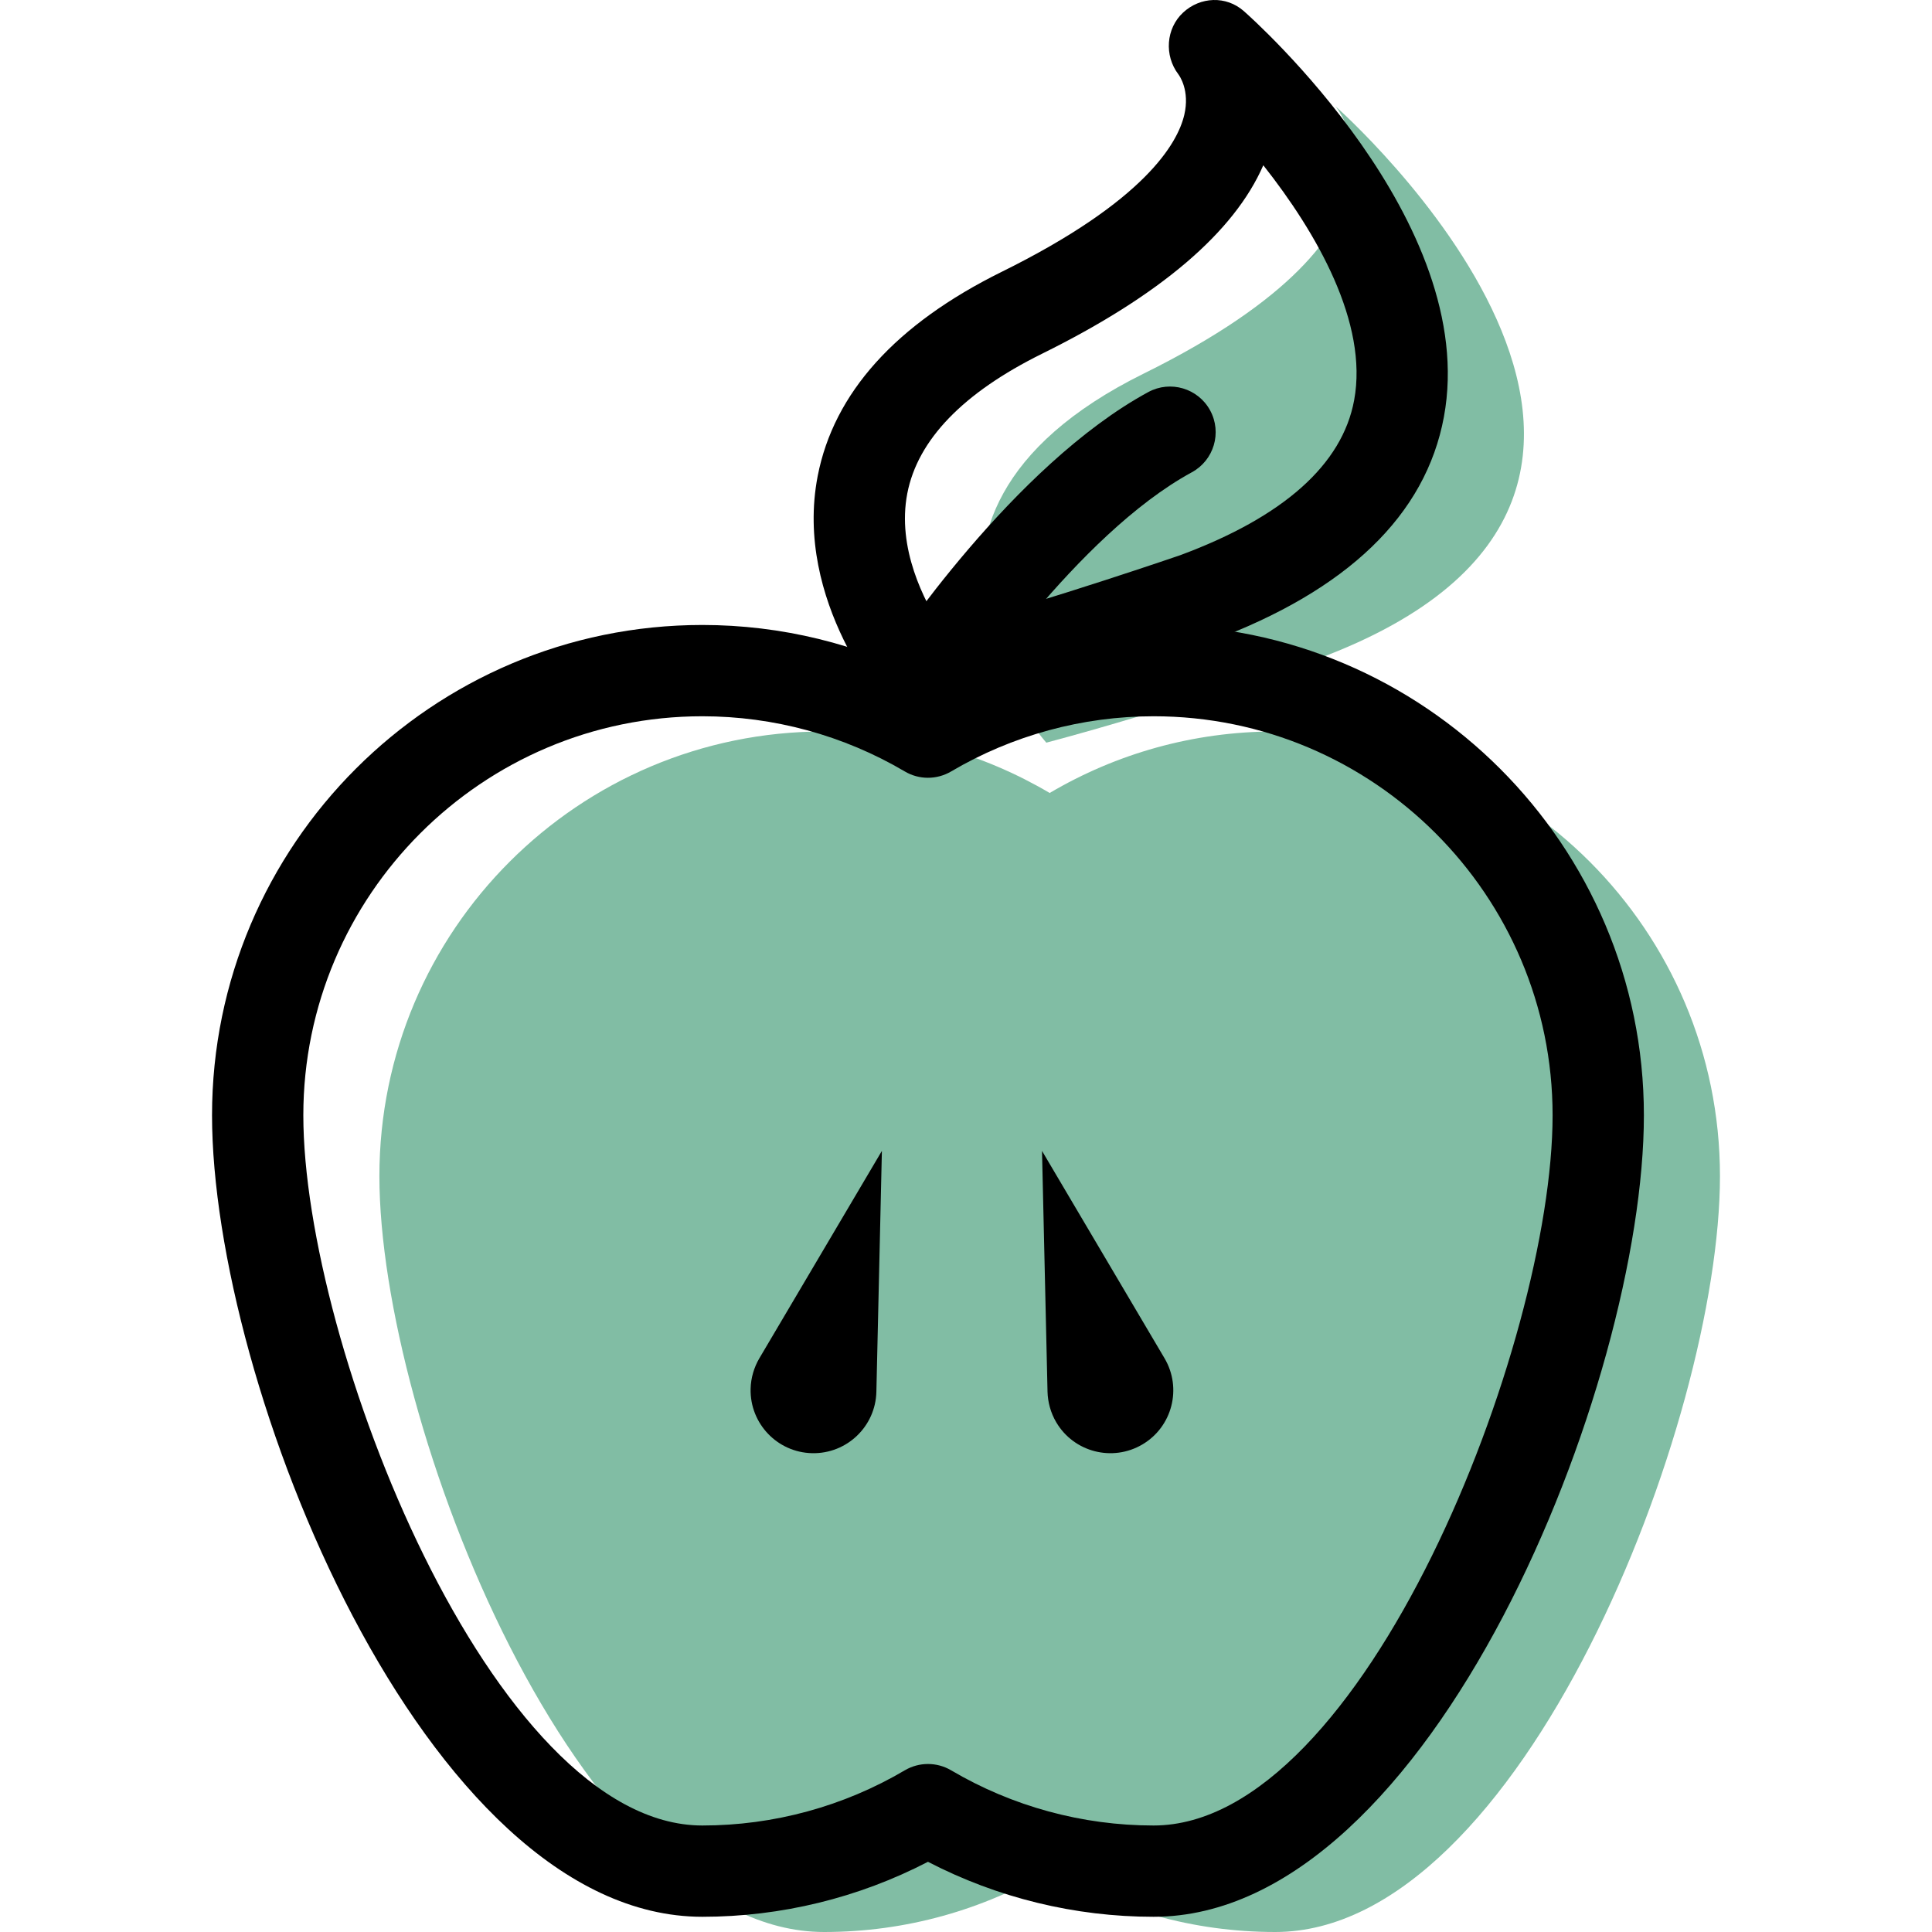 <?xml version="1.0" encoding="UTF-8"?>
<svg enable-background="new 0 0 63.49 63.49" version="1.1" viewBox="0 0 63.49 63.49" xml:space="preserve" xmlns="http://www.w3.org/2000/svg">
  <path d="m41.909 24.038c-2.707 0-5.24 0.738-7.414 2.021-2.174-1.283-4.707-2.021-7.414-2.021-8.07 0-14.613 6.542-14.613 14.613s6.543 24.839 14.613 24.839c2.707 0 5.24-0.739 7.414-2.021 2.174 1.282 4.707 2.021 7.414 2.021 8.071 0 14.613-16.768 14.613-24.839s-6.542-14.613-14.613-14.613z" fill="#81BDA4" />
  <path d="m34.385 24.406s-6.537-7.319 3.202-12.13c9.739-4.812 6.297-8.786 6.297-8.786s14.336 12.625-0.604 18.171c0 0-4.788 1.653-8.895 2.745z" fill="#81BDA4" />
  <path d="m37.909 62.99c-2.585 0-5.13-0.622-7.414-1.807-2.283 1.185-4.829 1.807-7.414 1.807-9.147 0-16.113-17.554-16.113-26.339 0-8.885 7.229-16.113 16.113-16.113 2.585 0 5.131 0.622 7.414 1.807 2.284-1.185 4.829-1.807 7.414-1.807 8.885 0 16.113 7.228 16.113 16.113 0 8.785-6.966 26.339-16.113 26.339zm-7.414-5.021c0.264 0 0.527 0.069 0.762 0.208 2.011 1.186 4.311 1.813 6.652 1.813 6.909 0 13.113-15.852 13.113-23.339 0-7.231-5.882-13.113-13.113-13.113-2.341 0-4.641 0.627-6.652 1.813-0.471 0.278-1.055 0.278-1.524 0-2.011-1.186-4.311-1.813-6.652-1.813-7.23 0-13.113 5.882-13.113 13.113 0 7.487 6.204 23.339 13.113 23.339 2.341 0 4.641-0.627 6.652-1.813 0.235-0.139 0.498-0.208 0.762-0.208z" />
  <path d="m30.385 23.905c-0.421 0-0.83-0.177-1.119-0.5-0.13-0.147-3.194-3.634-2.395-7.761 0.53-2.732 2.565-4.991 6.051-6.713 4.708-2.326 5.778-4.228 5.996-5.155 0.188-0.8-0.156-1.284-0.196-1.337-0.466-0.614-0.407-1.501 0.157-2.026 0.565-0.525 1.418-0.559 1.996-0.048 0.318 0.279 7.764 6.923 6.575 13.335-0.598 3.227-3.171 5.706-7.648 7.367-0.23 0.081-4.92 1.695-9.032 2.788-0.127 0.034-0.256 0.05-0.385 0.05zm11.13-18.474c-0.957 2.199-3.393 4.277-7.264 6.19-2.601 1.285-4.093 2.83-4.435 4.593-0.347 1.794 0.546 3.535 1.161 4.475 3.761-1.05 7.77-2.431 7.814-2.446 3.385-1.257 5.317-2.973 5.709-5.09 0.471-2.535-1.23-5.502-2.985-7.722z" />
  <path d="m30.384 23.905c-0.283 0-0.568-0.079-0.822-0.246-0.692-0.454-0.885-1.384-0.431-2.076 0.167-0.255 4.15-6.281 8.603-8.698 0.728-0.396 1.638-0.125 2.034 0.602 0.395 0.729 0.125 1.639-0.603 2.034-3.786 2.056-7.489 7.651-7.526 7.707-0.288 0.439-0.767 0.677-1.255 0.677z" />
  <path d="m34.424 45.735-0.181-7.914 4.027 6.816c0.58 0.983 0.255 2.25-0.728 2.831-0.983 0.58-2.251 0.255-2.831-0.728-0.185-0.314-0.278-0.665-0.287-1.005z" />
  <path d="m24.954 44.637 4.027-6.816-0.181 7.914c-0.026 1.142-0.972 2.046-2.114 2.02-1.141-0.026-2.045-0.973-2.019-2.114 8e-3 -0.364 0.115-0.711 0.287-1.004z" />
</svg>
